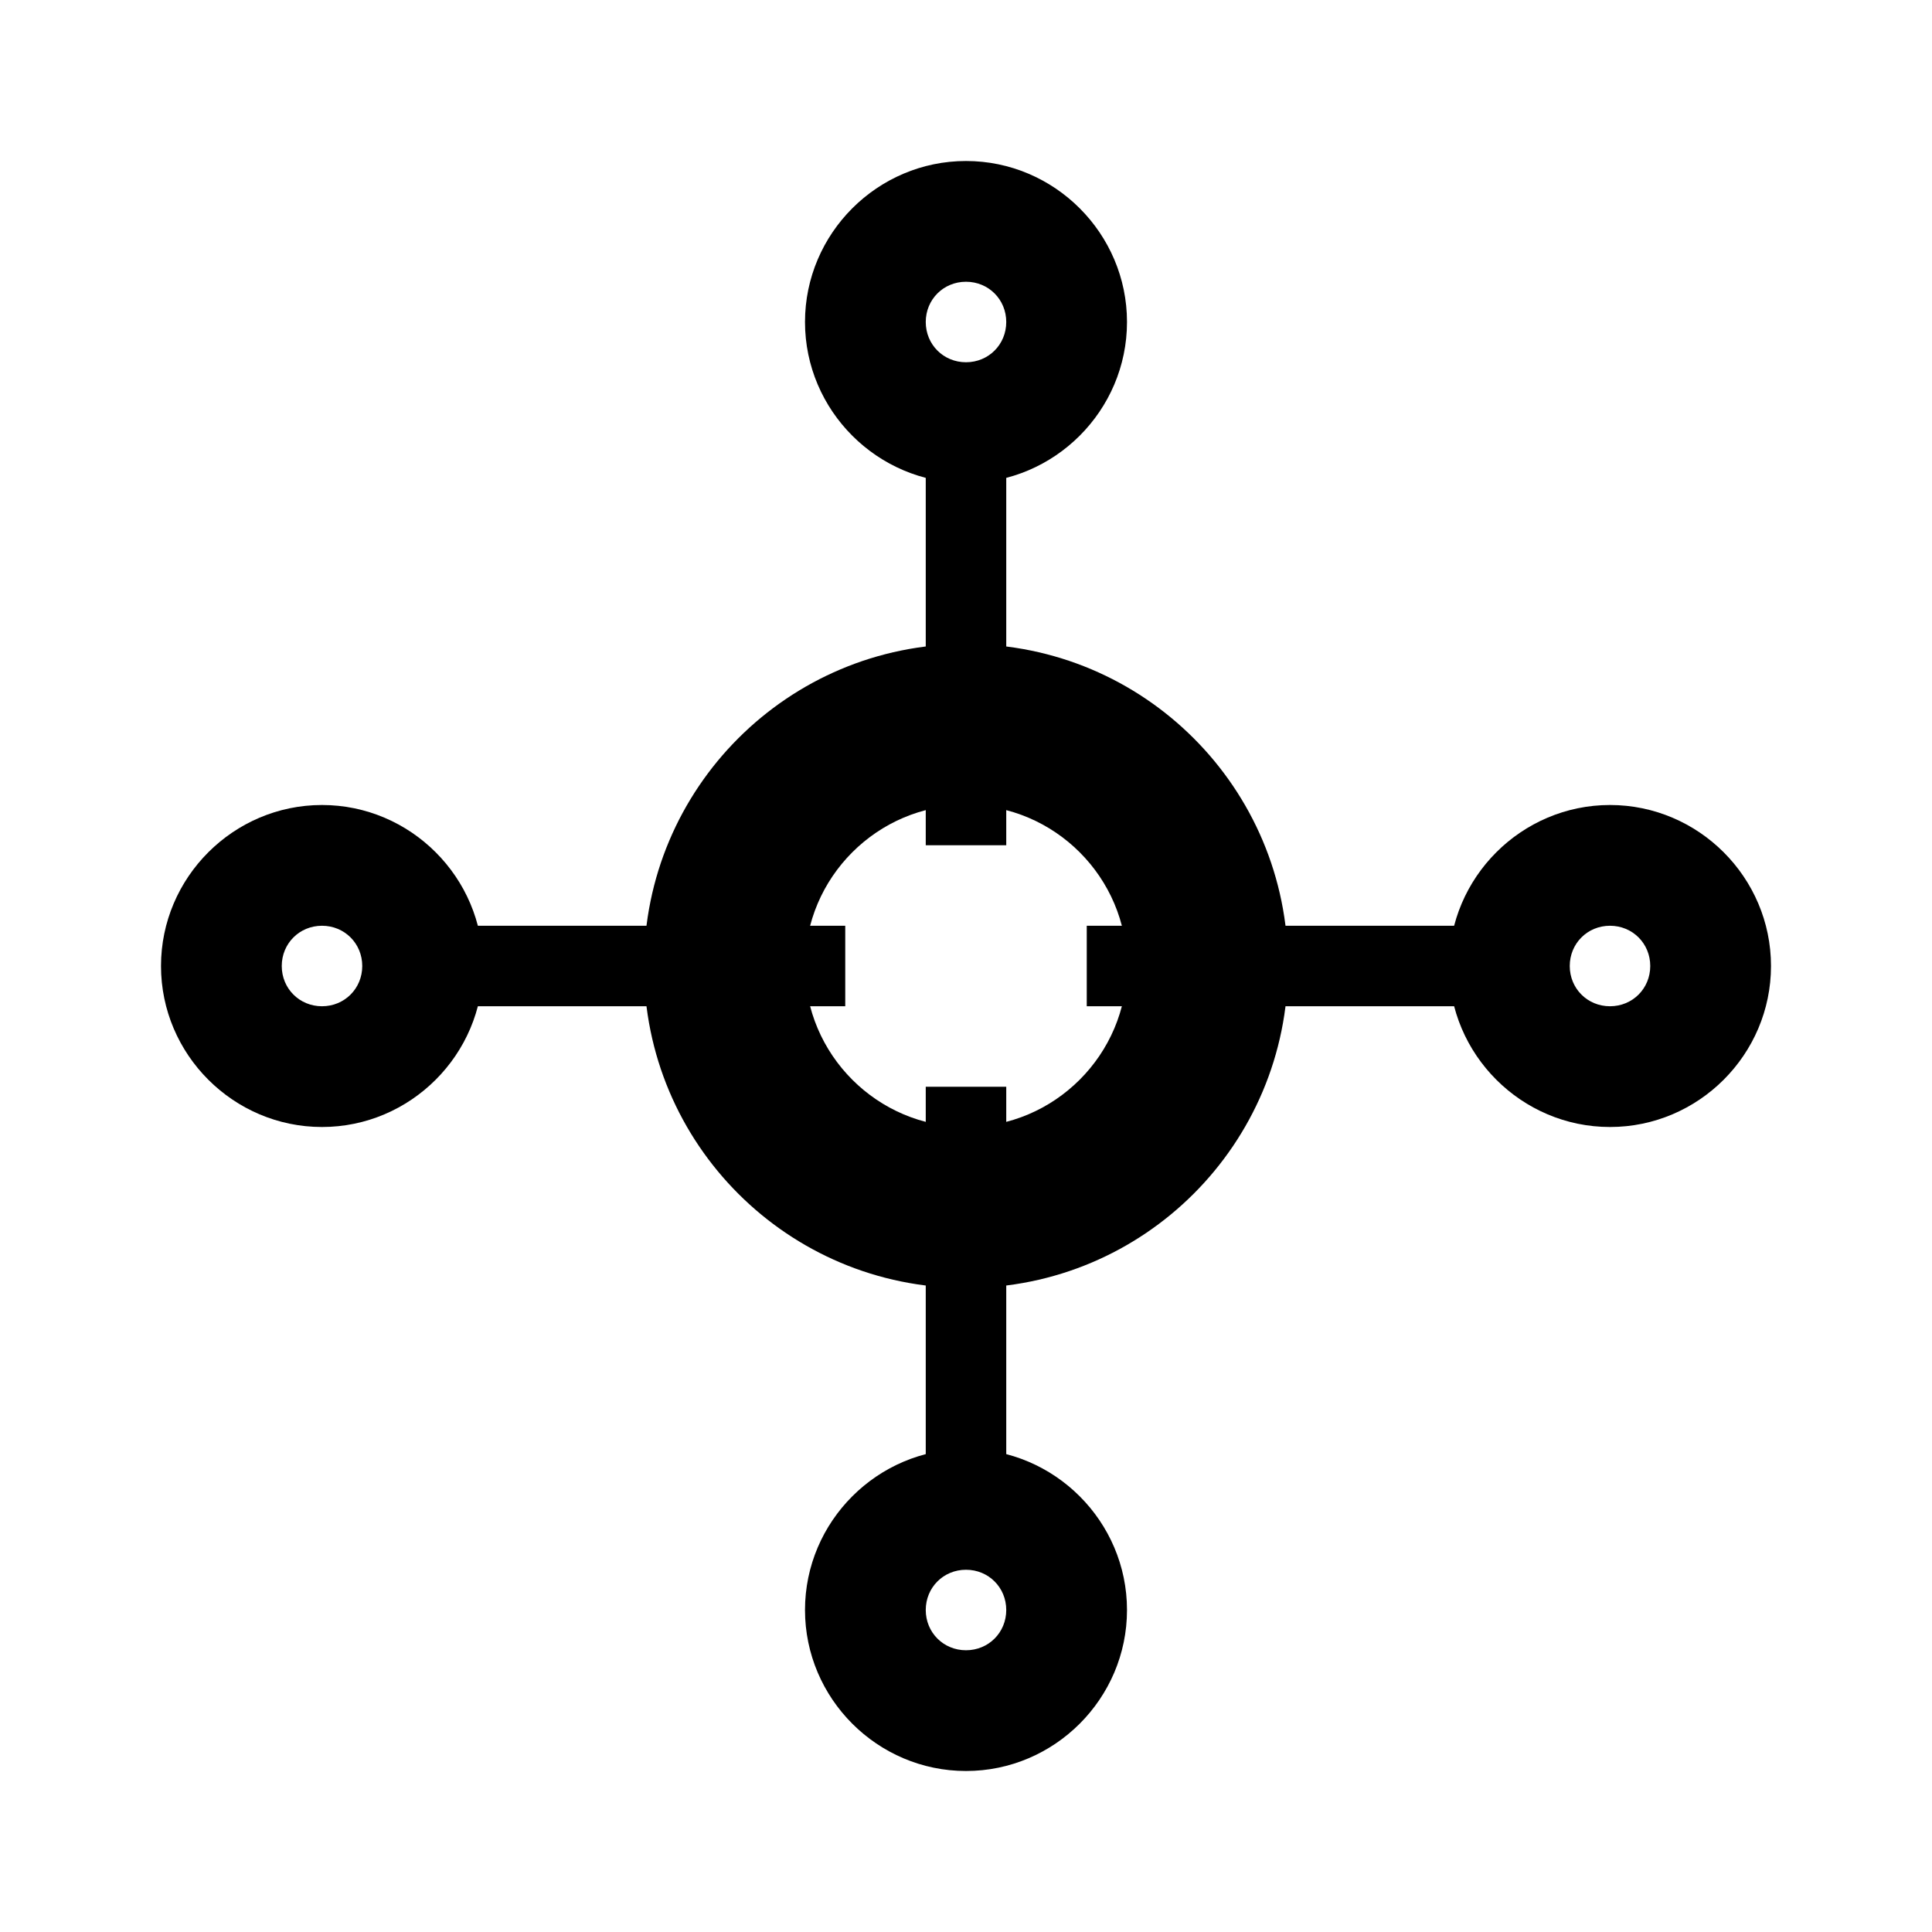 <svg 
  xmlns="http://www.w3.org/2000/svg" 
  viewBox="0 0 24 24" 
  fill="currentColor" 
  aria-hidden="true"
  role="img"
  width="24" 
  height="24"
>
  <!-- Optimized drone body with propeller arms -->
  <path d="M12 8c-2.21 0-4 1.79-4 4s1.79 4 4 4 4-1.79 4-4-1.79-4-4-4zm0 6c-1.1 0-2-.9-2-2s.9-2 2-2 2 .9 2 2-.9 2-2 2z"/>
  
  <!-- Propellers - optimized paths for clean rendering -->
  <path d="M4 10c-1.1 0-2 .9-2 2s.9 2 2 2 2-.9 2-2-.9-2-2-2zm0 2.5c-.28 0-.5-.22-.5-.5s.22-.5.5-.5.5.22.5.5-.22.5-.5.5z"/>
  <path d="M20 10c-1.1 0-2 .9-2 2s.9 2 2 2 2-.9 2-2-.9-2-2-2zm0 2.5c-.28 0-.5-.22-.5-.5s.22-.5.5-.5.5.22.5.5-.22.5-.5.5z"/>
  <path d="M12 2c-1.1 0-2 .9-2 2s.9 2 2 2 2-.9 2-2-.9-2-2-2zm0 2.5c-.28 0-.5-.22-.5-.5s.22-.5.5-.5.5.22.5.5-.22.5-.5.5z"/>
  <path d="M12 18c-1.1 0-2 .9-2 2s.9 2 2 2 2-.9 2-2-.9-2-2-2zm0 2.5c-.28 0-.5-.22-.5-.5s.22-.5.5-.5.5.22.5.5-.22.5-.5.5z"/>
  
  <!-- Connection lines - thin strokes for clean appearance -->
  <path d="M5.5 12h5m3 0h5M12 5.5v5m0 3v5" stroke="currentColor" stroke-width="1" fill="none"/>
</svg>